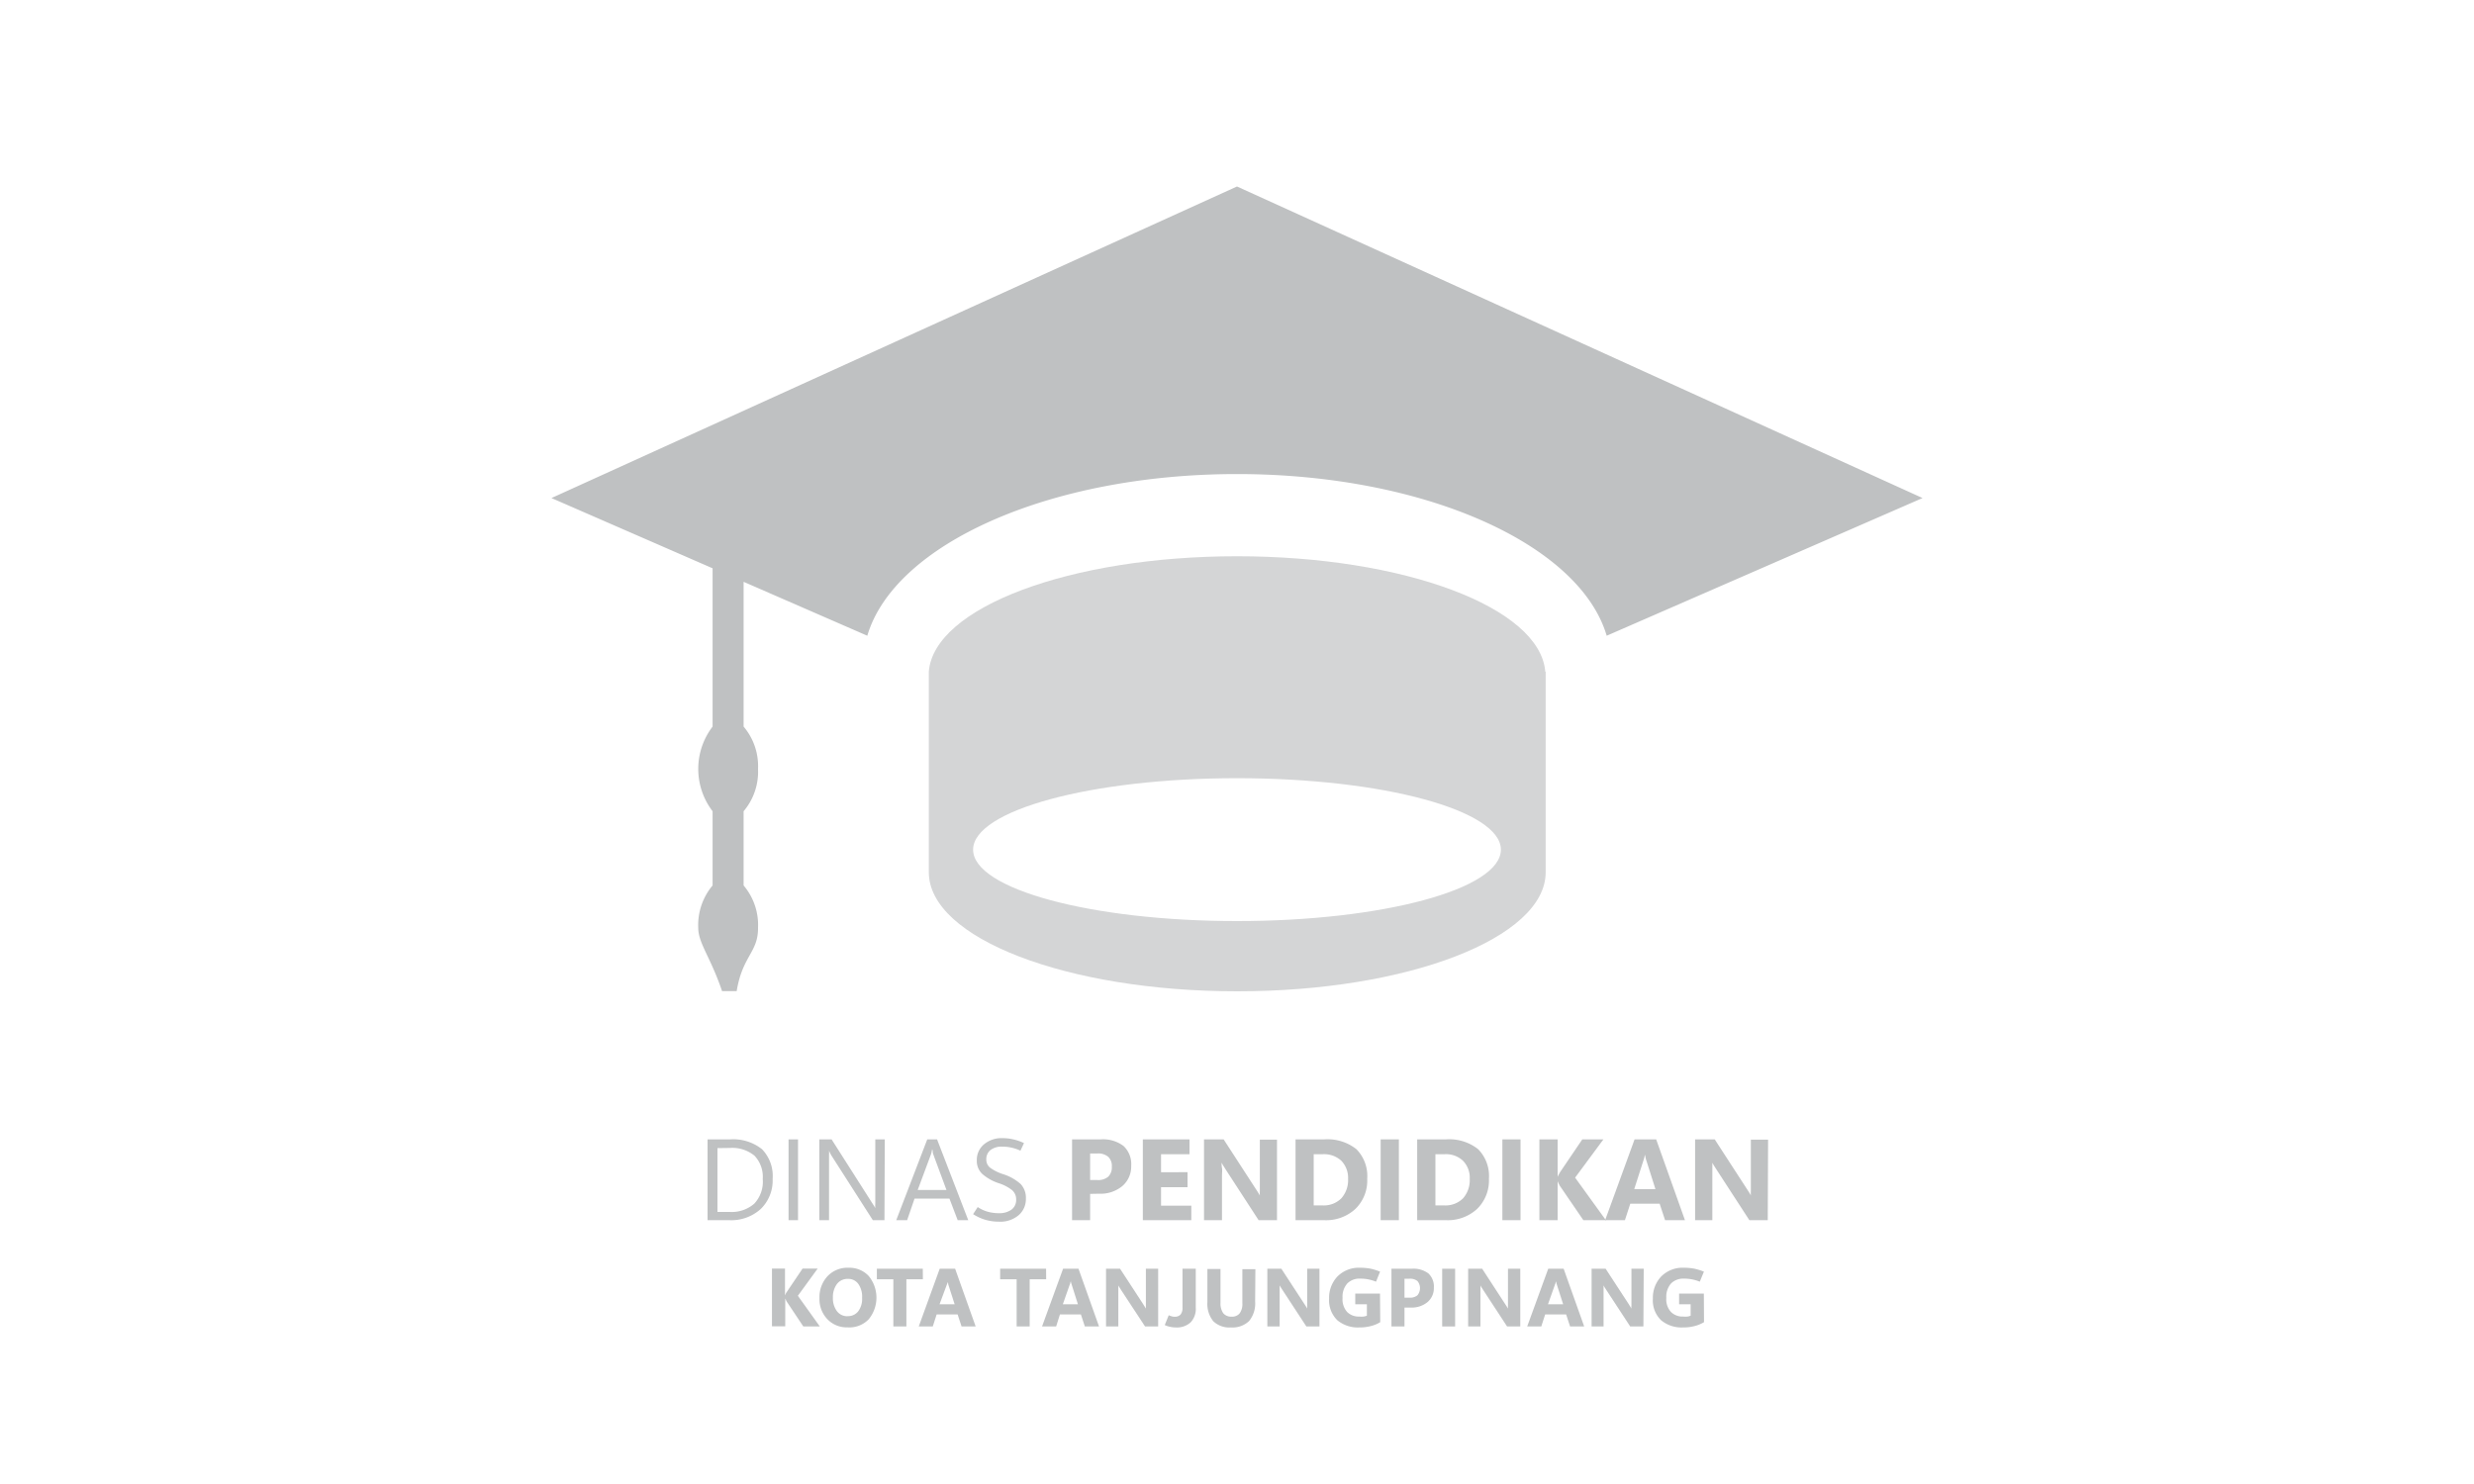 <svg id="Layer_1" data-name="Layer 1" xmlns="http://www.w3.org/2000/svg" viewBox="0 0 300 180"><defs><style>.cls-1{fill:#bfc1c2;}.cls-2{fill:#d4d5d6;}</style></defs><path class="cls-1" d="M85.8,148v-9.8h2.71a5.61,5.61,0,0,1,3.89,1.19A4.66,4.66,0,0,1,93.69,143a4.8,4.8,0,0,1-1.44,3.64A5.33,5.33,0,0,1,88.4,148ZM87,139.26V147h1.46a4.17,4.17,0,0,0,3-1A3.89,3.89,0,0,0,92.49,143a3.71,3.71,0,0,0-1-2.82,4.24,4.24,0,0,0-3-.94Z"/><path class="cls-1" d="M96.77,148H95.62v-9.8h1.15Z"/><path class="cls-1" d="M107.25,148h-1.41l-5-7.81a3.07,3.07,0,0,1-.17-.31,2.92,2.92,0,0,1-.14-.31h0a4.15,4.15,0,0,1,0,.49c0,.23,0,.51,0,.86V148H99.35v-9.8h1.49l4.9,7.69.26.4c.07.11.11.2.14.25h0a3.75,3.75,0,0,1,0-.57c0-.24,0-.53,0-.87v-6.9h1.15Z"/><path class="cls-1" d="M108.68,148l3.76-9.8h1.19l3.78,9.8h-1.28l-1-2.62H110.9L110,148Zm2.6-3.66h3.49l-1.59-4.3a1.05,1.05,0,0,1-.07-.26c0-.11,0-.24-.08-.39h0a3.49,3.49,0,0,1-.07.37,1.58,1.58,0,0,1-.08.28Z"/><path class="cls-1" d="M118,147.27l.56-.86a4.32,4.32,0,0,0,1.2.56,5,5,0,0,0,1.41.18,2.46,2.46,0,0,0,1.47-.42,1.43,1.43,0,0,0,.58-1.22,1.47,1.47,0,0,0-.49-1.15,5.11,5.11,0,0,0-1.61-.84,5.8,5.8,0,0,1-2-1.12,2.15,2.15,0,0,1-.67-1.65,2.45,2.45,0,0,1,.87-1.95,3.32,3.32,0,0,1,2.27-.75,5.47,5.47,0,0,1,1.28.15,5.92,5.92,0,0,1,1.3.45l-.43.92a5,5,0,0,0-1.09-.37,5.11,5.11,0,0,0-1.14-.12,2.2,2.2,0,0,0-1.4.41,1.41,1.41,0,0,0-.51,1.15,1.24,1.24,0,0,0,.47,1,5.51,5.51,0,0,0,1.57.78,5.83,5.83,0,0,1,2.12,1.19,2.42,2.42,0,0,1,.64,1.77,2.57,2.57,0,0,1-.86,2,3.43,3.43,0,0,1-2.42.8,5.86,5.86,0,0,1-1.61-.22A5.78,5.78,0,0,1,118,147.27Z"/><path class="cls-1" d="M132.19,144.81V148H130v-9.8h3.46a4.12,4.12,0,0,1,2.78.8,3,3,0,0,1,.93,2.4,3.11,3.11,0,0,1-1.06,2.45,4.13,4.13,0,0,1-2.85.94Zm0-4.9v3.22h.87a1.88,1.88,0,0,0,1.32-.4,1.57,1.57,0,0,0,.44-1.22,1.5,1.5,0,0,0-.44-1.2,1.88,1.88,0,0,0-1.32-.4Z"/><path class="cls-1" d="M144.46,148h-5.88v-9.8h5.66V140h-3.45v2.18H144V144h-3.21v2.24h3.67Z"/><path class="cls-1" d="M154.85,148h-2.23l-4-6.16c-.11-.18-.21-.34-.3-.47l-.19-.34h0c0,.17,0,.39.05.65s0,.58,0,.93V148H146v-9.8h2.38l3.89,6,.26.4.24.4h0a4.8,4.8,0,0,1,0-.51c0-.23,0-.51,0-.84v-5.42h2.08Z"/><path class="cls-1" d="M157.1,148v-9.8h3.47a5.64,5.64,0,0,1,3.91,1.19,4.63,4.63,0,0,1,1.31,3.59,4.79,4.79,0,0,1-1.43,3.65,5.23,5.23,0,0,1-3.79,1.37Zm2.2-8v6.21h1.1a3,3,0,0,0,2.25-.86,3.31,3.31,0,0,0,.82-2.35,3,3,0,0,0-.81-2.2,3.08,3.08,0,0,0-2.28-.8Z"/><path class="cls-1" d="M169.63,148h-2.21v-9.8h2.21Z"/><path class="cls-1" d="M171.85,148v-9.8h3.48a5.64,5.64,0,0,1,3.91,1.19,4.63,4.63,0,0,1,1.31,3.59,4.83,4.83,0,0,1-1.43,3.65,5.25,5.25,0,0,1-3.79,1.37Zm2.21-8v6.21h1.1a3,3,0,0,0,2.25-.86,3.31,3.31,0,0,0,.81-2.35,2.93,2.93,0,0,0-.81-2.2,3,3,0,0,0-2.27-.8Z"/><path class="cls-1" d="M184.38,148h-2.2v-9.8h2.2Z"/><path class="cls-1" d="M194.73,148H192l-2.86-4.18s-.06-.1-.1-.19-.1-.21-.16-.35h0V148h-2.21v-9.8h2.21v4.54h0l.11-.23.17-.31,2.71-4h2.56L191,142.84Z"/><path class="cls-1" d="M194.64,148l3.57-9.8h2.62l3.49,9.8h-2.41l-.66-2h-3.56l-.65,2Zm3.53-3.77h2.57l-1.08-3.4a2.45,2.45,0,0,1-.1-.35,2.23,2.23,0,0,1-.07-.37h-.05c0,.14-.05.26-.07.36s-.06.21-.1.33Z"/><path class="cls-1" d="M214.36,148h-2.23l-4-6.16-.3-.47c-.08-.14-.15-.25-.19-.34h0c0,.17,0,.39,0,.65s0,.58,0,.93V148h-2.09v-9.8h2.38l3.89,6,.26.4c.08.13.16.26.23.4h0a4.8,4.8,0,0,1,0-.51c0-.23,0-.51,0-.84v-5.42h2.09Z"/><path class="cls-1" d="M99.41,160.89h-2l-2-3-.08-.14c0-.07-.06-.15-.11-.25h0v3.37H93.61v-7h1.58v3.25h0l.08-.17c0-.06.07-.14.12-.22l1.93-2.86h1.83l-2.4,3.3Z"/><path class="cls-1" d="M102.77,161a3.23,3.23,0,0,1-2.45-1,3.51,3.51,0,0,1-.95-2.55,3.73,3.73,0,0,1,1-2.68,3.34,3.34,0,0,1,2.55-1,3.2,3.2,0,0,1,2.42,1,4.14,4.14,0,0,1,0,5.25A3.25,3.25,0,0,1,102.77,161Zm0-1.36a1.56,1.56,0,0,0,1.3-.59,2.49,2.49,0,0,0,.47-1.63,2.7,2.7,0,0,0-.46-1.69,1.5,1.5,0,0,0-1.27-.61,1.61,1.61,0,0,0-1.32.62,2.65,2.65,0,0,0-.49,1.65,2.61,2.61,0,0,0,.49,1.65A1.57,1.57,0,0,0,102.8,159.65Z"/><path class="cls-1" d="M111.91,155.17h-2v5.72h-1.58v-5.72h-2v-1.28h5.57Z"/><path class="cls-1" d="M111.41,160.89l2.54-7h1.87l2.49,7H116.6l-.48-1.46h-2.54l-.47,1.46Zm2.52-2.69h1.83l-.78-2.43c0-.1,0-.18-.07-.25s0-.15,0-.26h0c0,.1,0,.18,0,.25s0,.15-.07.24Z"/><path class="cls-1" d="M126.86,155.17h-2v5.72h-1.58v-5.72h-2v-1.28h5.57Z"/><path class="cls-1" d="M126.36,160.89l2.55-7h1.87l2.49,7h-1.72l-.48-1.46h-2.54l-.46,1.46Zm2.52-2.69h1.83l-.77-2.43-.08-.25c0-.07,0-.15,0-.26h0c0,.1,0,.18-.05.25s0,.15-.07.24Z"/><path class="cls-1" d="M140.44,160.89h-1.59l-2.89-4.4-.21-.34a1.62,1.62,0,0,1-.14-.24h0c0,.13,0,.28,0,.47s0,.41,0,.66v3.85h-1.49v-7h1.7l2.78,4.26.18.29.17.28h0q0-.12,0-.36c0-.16,0-.36,0-.6v-3.87h1.49Z"/><path class="cls-1" d="M145,158.6a2.37,2.37,0,0,1-.63,1.8,2.46,2.46,0,0,1-1.79.61,3.09,3.09,0,0,1-.66-.07,2.69,2.69,0,0,1-.68-.22l.48-1.19a2.28,2.28,0,0,0,.36.13,1,1,0,0,0,.36.05.91.91,0,0,0,.71-.26,1.23,1.23,0,0,0,.24-.85l0-4.71H145Z"/><path class="cls-1" d="M152.2,157.86a3.38,3.38,0,0,1-.73,2.37,2.9,2.9,0,0,1-2.21.78,2.79,2.79,0,0,1-2.14-.76,3.36,3.36,0,0,1-.71-2.33v-4H148V158a2.08,2.08,0,0,0,.33,1.28,1.22,1.22,0,0,0,1,.42,1.16,1.16,0,0,0,1-.41,1.92,1.92,0,0,0,.32-1.23v-4.12h1.58Z"/><path class="cls-1" d="M160,160.89h-1.59l-2.88-4.4-.22-.34c-.06-.09-.1-.17-.14-.24h0c0,.13,0,.28,0,.47s0,.41,0,.66v3.85h-1.49v-7h1.7l2.78,4.26.19.29c.06.09.11.19.16.28h0q0-.12,0-.36c0-.16,0-.36,0-.6v-3.87H160Z"/><path class="cls-1" d="M167.37,160.37a4,4,0,0,1-1.13.47,5.27,5.27,0,0,1-1.42.17,3.88,3.88,0,0,1-2.65-.87,3.37,3.37,0,0,1-1-2.64,3.73,3.73,0,0,1,1-2.66,3.65,3.65,0,0,1,2.78-1.07,6.78,6.78,0,0,1,1.23.11,7.39,7.39,0,0,1,1.17.36l-.49,1.22a5.48,5.48,0,0,0-.94-.28,4.92,4.92,0,0,0-1-.09,2.07,2.07,0,0,0-1.55.59,2.43,2.43,0,0,0-.57,1.75,2.3,2.3,0,0,0,.56,1.71,2,2,0,0,0,1.49.55,2.47,2.47,0,0,0,.5,0,1.56,1.56,0,0,0,.4-.11v-1.38h-1.41V156.9h3Z"/><path class="cls-1" d="M170.31,158.6v2.29h-1.58v-7h2.48a3,3,0,0,1,2,.57,2.16,2.16,0,0,1,.66,1.72,2.2,2.2,0,0,1-.76,1.75,3,3,0,0,1-2,.67Zm0-3.5v2.3h.62a1.38,1.38,0,0,0,.95-.29,1.36,1.36,0,0,0,0-1.73,1.44,1.44,0,0,0-.95-.28Z"/><path class="cls-1" d="M176.45,160.89h-1.57v-7h1.57Z"/><path class="cls-1" d="M184.35,160.89h-1.6l-2.88-4.4-.22-.34a1.47,1.47,0,0,1-.13-.24h0c0,.13,0,.28,0,.47s0,.41,0,.66v3.85h-1.49v-7h1.7l2.77,4.26.19.29.17.28h0a2.93,2.93,0,0,1,0-.36c0-.16,0-.36,0-.6v-3.87h1.49Z"/><path class="cls-1" d="M185.19,160.89l2.55-7h1.87l2.49,7h-1.71l-.48-1.46h-2.54l-.47,1.46Zm2.52-2.69h1.84l-.78-2.43-.07-.25a1.43,1.43,0,0,1,0-.26h0c0,.1,0,.18-.05.25s0,.15-.07.24Z"/><path class="cls-1" d="M199.28,160.89h-1.6l-2.88-4.4-.22-.34c-.05-.09-.1-.17-.13-.24h0c0,.13,0,.28,0,.47s0,.41,0,.66v3.85H193v-7h1.7l2.78,4.26.18.29.17.28h0a1.6,1.6,0,0,1,0-.36c0-.16,0-.36,0-.6v-3.87h1.49Z"/><path class="cls-1" d="M206.63,160.37a4.26,4.26,0,0,1-1.13.47,5.32,5.32,0,0,1-1.42.17,3.86,3.86,0,0,1-2.65-.87,3.34,3.34,0,0,1-1-2.64,3.73,3.73,0,0,1,1-2.66,3.65,3.65,0,0,1,2.78-1.07,6.78,6.78,0,0,1,1.23.11,7.49,7.49,0,0,1,1.18.36l-.5,1.22a5.23,5.23,0,0,0-.94-.28,4.92,4.92,0,0,0-1-.09,2.07,2.07,0,0,0-1.55.59,2.43,2.43,0,0,0-.57,1.75,2.26,2.26,0,0,0,.57,1.71,2,2,0,0,0,1.48.55,2.64,2.64,0,0,0,.51,0,1.38,1.38,0,0,0,.39-.11v-1.38h-1.4V156.9h3Z"/><path class="cls-2" d="M187.38,81.47c-.61-7.78-17.1-14-37.38-14s-36.77,6.23-37.37,14h0V105.8c0,8,16.74,14.44,37.4,14.44s37.4-6.47,37.4-14.44V81.47ZM150,111.72c-17.68,0-32-3.88-32-8.66s14.34-8.67,32-8.67,32,3.88,32,8.67S167.68,111.72,150,111.72Z"/><path class="cls-1" d="M91.92,93.27a7.42,7.42,0,0,0-1.75-5.14V70.57l15,6.54C108.45,66,127.27,57.5,150,57.5S191.55,66,194.83,77.11l38.3-16.7L150,22.62,66.87,60.41l19.54,8.52h0v19.2a8.45,8.45,0,0,0,0,10.27v9a7.46,7.46,0,0,0-1.74,5.13c0,1.88,1.49,3.55,2.89,7.69h1.77c.71-4.31,2.62-4.7,2.59-7.69a7.41,7.41,0,0,0-1.75-5.13v-9A7.41,7.41,0,0,0,91.92,93.27Z"/></svg>